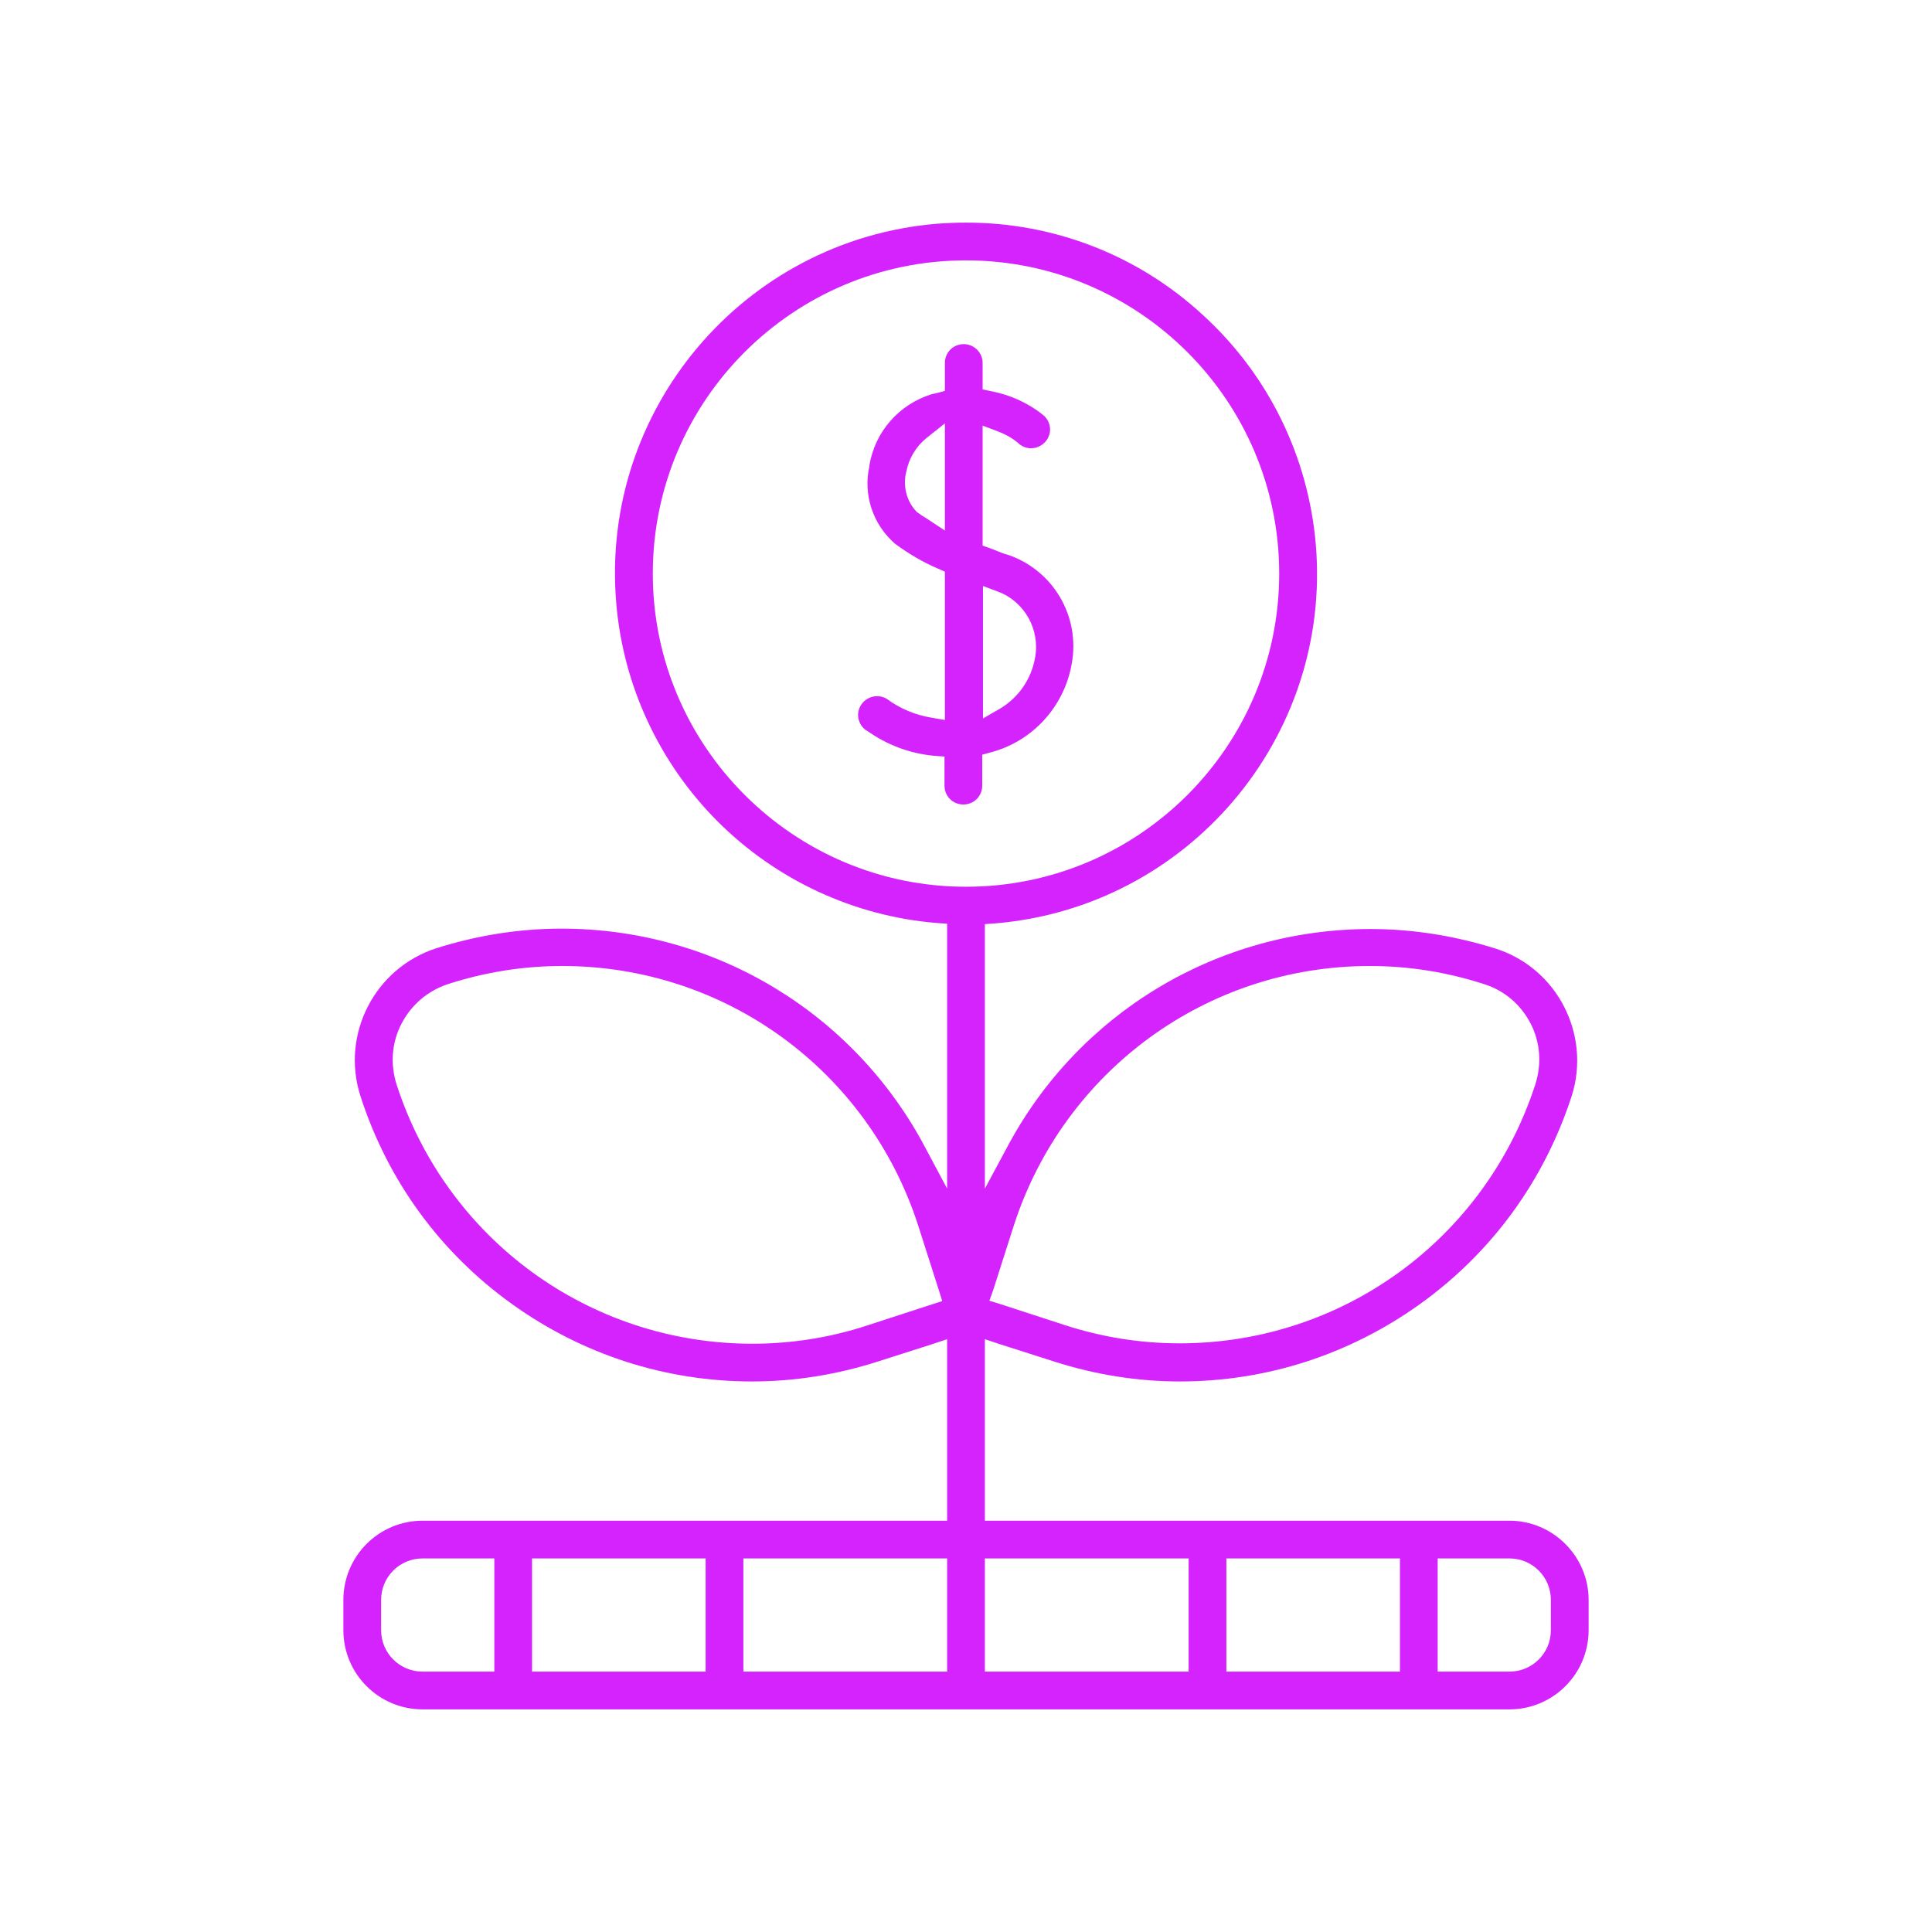 <svg width="100" height="100" viewBox="0 0 100 100" fill="none" xmlns="http://www.w3.org/2000/svg">
<path d="M78.125 78.711H50.977V69.316L51.738 69.57L54.551 70.469C56.68 71.152 58.867 71.504 61.074 71.504C65.547 71.504 69.844 70.117 73.496 67.5C77.227 64.824 79.922 61.113 81.348 56.738C82.363 53.555 80.606 50.117 77.422 49.102C75.312 48.438 73.125 48.086 70.938 48.086C63.008 48.086 55.781 52.441 52.09 59.453L50.977 61.523V47.832L51.523 47.793C61.504 46.953 68.945 38.164 68.106 28.184C67.715 23.613 65.644 19.395 62.266 16.309C58.906 13.203 54.551 11.523 50.02 11.523C49.512 11.523 48.984 11.543 48.477 11.582C38.496 12.422 31.055 21.211 31.895 31.191C32.246 35.469 34.121 39.492 37.148 42.52C40.176 45.547 44.199 47.422 48.477 47.773L49.023 47.812V61.523L47.91 59.434C44.219 52.422 36.992 48.066 29.062 48.066C26.855 48.066 24.688 48.418 22.578 49.082C19.395 50.117 17.637 53.535 18.652 56.719C20.059 61.094 22.773 64.824 26.504 67.5C30.156 70.117 34.453 71.504 38.926 71.504C41.133 71.504 43.32 71.152 45.449 70.469L48.262 69.57L49.023 69.316V78.711H21.875C19.609 78.711 17.773 80.547 17.773 82.812V84.375C17.773 86.641 19.609 88.477 21.875 88.477H78.125C80.391 88.477 82.227 86.641 82.227 84.375V82.812C82.227 80.566 80.391 78.711 78.125 78.711ZM51.406 66.777L52.48 63.418C55.078 55.41 62.48 50 70.898 50C72.91 50 74.883 50.312 76.816 50.938C77.871 51.27 78.711 51.992 79.219 52.969C79.727 53.945 79.805 55.059 79.473 56.113C76.875 64.141 69.473 69.531 61.055 69.531C59.062 69.531 57.07 69.219 55.137 68.594L51.777 67.5L51.211 67.324L51.406 66.777ZM48.223 67.519L44.863 68.613C42.949 69.238 40.957 69.551 38.945 69.551C30.527 69.551 23.125 64.16 20.527 56.133C20.195 55.078 20.273 53.965 20.781 52.988C21.289 52.012 22.129 51.289 23.184 50.938C25.117 50.312 27.109 50 29.102 50C37.52 50 44.922 55.391 47.52 63.418L48.594 66.777L48.77 67.344L48.223 67.519ZM25.586 86.523H21.875C20.684 86.523 19.727 85.566 19.727 84.375V82.812C19.727 81.621 20.684 80.664 21.875 80.664H25.586V86.523ZM36.523 86.523H27.539V80.664H36.523V86.523ZM49.023 86.523H38.477V80.664H49.023V86.523ZM33.789 29.688C33.789 20.742 41.055 13.477 50 13.477C58.945 13.477 66.211 20.742 66.211 29.688C66.211 38.633 58.945 45.898 50 45.898C41.074 45.898 33.789 38.633 33.789 29.688ZM61.523 86.523H50.977V80.664H61.523V86.523ZM72.461 86.523H63.477V80.664H72.461V86.523ZM80.273 84.375C80.273 85.566 79.316 86.523 78.125 86.523H74.414V80.664H78.125C79.316 80.664 80.273 81.621 80.273 82.812V84.375Z" fill="#D423FD"/>
<path d="M52.09 28.691H52.071C51.875 28.633 51.7 28.555 51.504 28.477L51.25 28.379L50.86 28.242V22.031L51.641 22.324C52.012 22.461 52.364 22.656 52.676 22.91L52.696 22.93L52.715 22.949C52.891 23.105 53.125 23.203 53.36 23.203C53.633 23.203 53.907 23.086 54.102 22.871C54.454 22.48 54.434 21.895 54.043 21.523C53.262 20.879 52.325 20.449 51.329 20.254L50.86 20.156V18.789C50.86 18.242 50.411 17.812 49.883 17.812C49.336 17.812 48.907 18.242 48.907 18.789V20.234L48.458 20.352C48.399 20.371 48.34 20.371 48.282 20.391C48.243 20.391 48.223 20.41 48.204 20.41C46.524 20.938 45.293 22.344 45.001 24.082V24.102V24.121C44.668 25.605 45.176 27.148 46.329 28.145C47.012 28.652 47.774 29.102 48.555 29.434L48.907 29.59V37.266L48.223 37.148C47.383 37.012 46.583 36.68 45.899 36.172C45.743 36.074 45.567 36.035 45.391 36.035C45.059 36.035 44.746 36.211 44.571 36.484C44.278 36.934 44.414 37.52 44.844 37.812H44.864C45.899 38.555 47.09 39.004 48.36 39.121L48.887 39.16V40.664C48.887 41.211 49.317 41.641 49.864 41.641C50.411 41.641 50.84 41.211 50.84 40.664V39.062L51.27 38.945C53.438 38.379 55.079 36.582 55.469 34.375C55.938 31.875 54.473 29.453 52.09 28.691ZM48.907 27.461L47.989 26.855C47.93 26.816 47.891 26.797 47.833 26.758C47.735 26.699 47.618 26.621 47.52 26.543L47.481 26.523L47.461 26.504C46.914 25.957 46.719 25.137 46.914 24.395C47.051 23.711 47.422 23.105 47.95 22.676L48.907 21.914V27.461ZM53.575 34.043C53.379 35.156 52.715 36.113 51.758 36.68L50.879 37.188V30.332L51.661 30.625C53.028 31.133 53.848 32.598 53.575 34.043Z" fill="#D423FD"/>
</svg>
